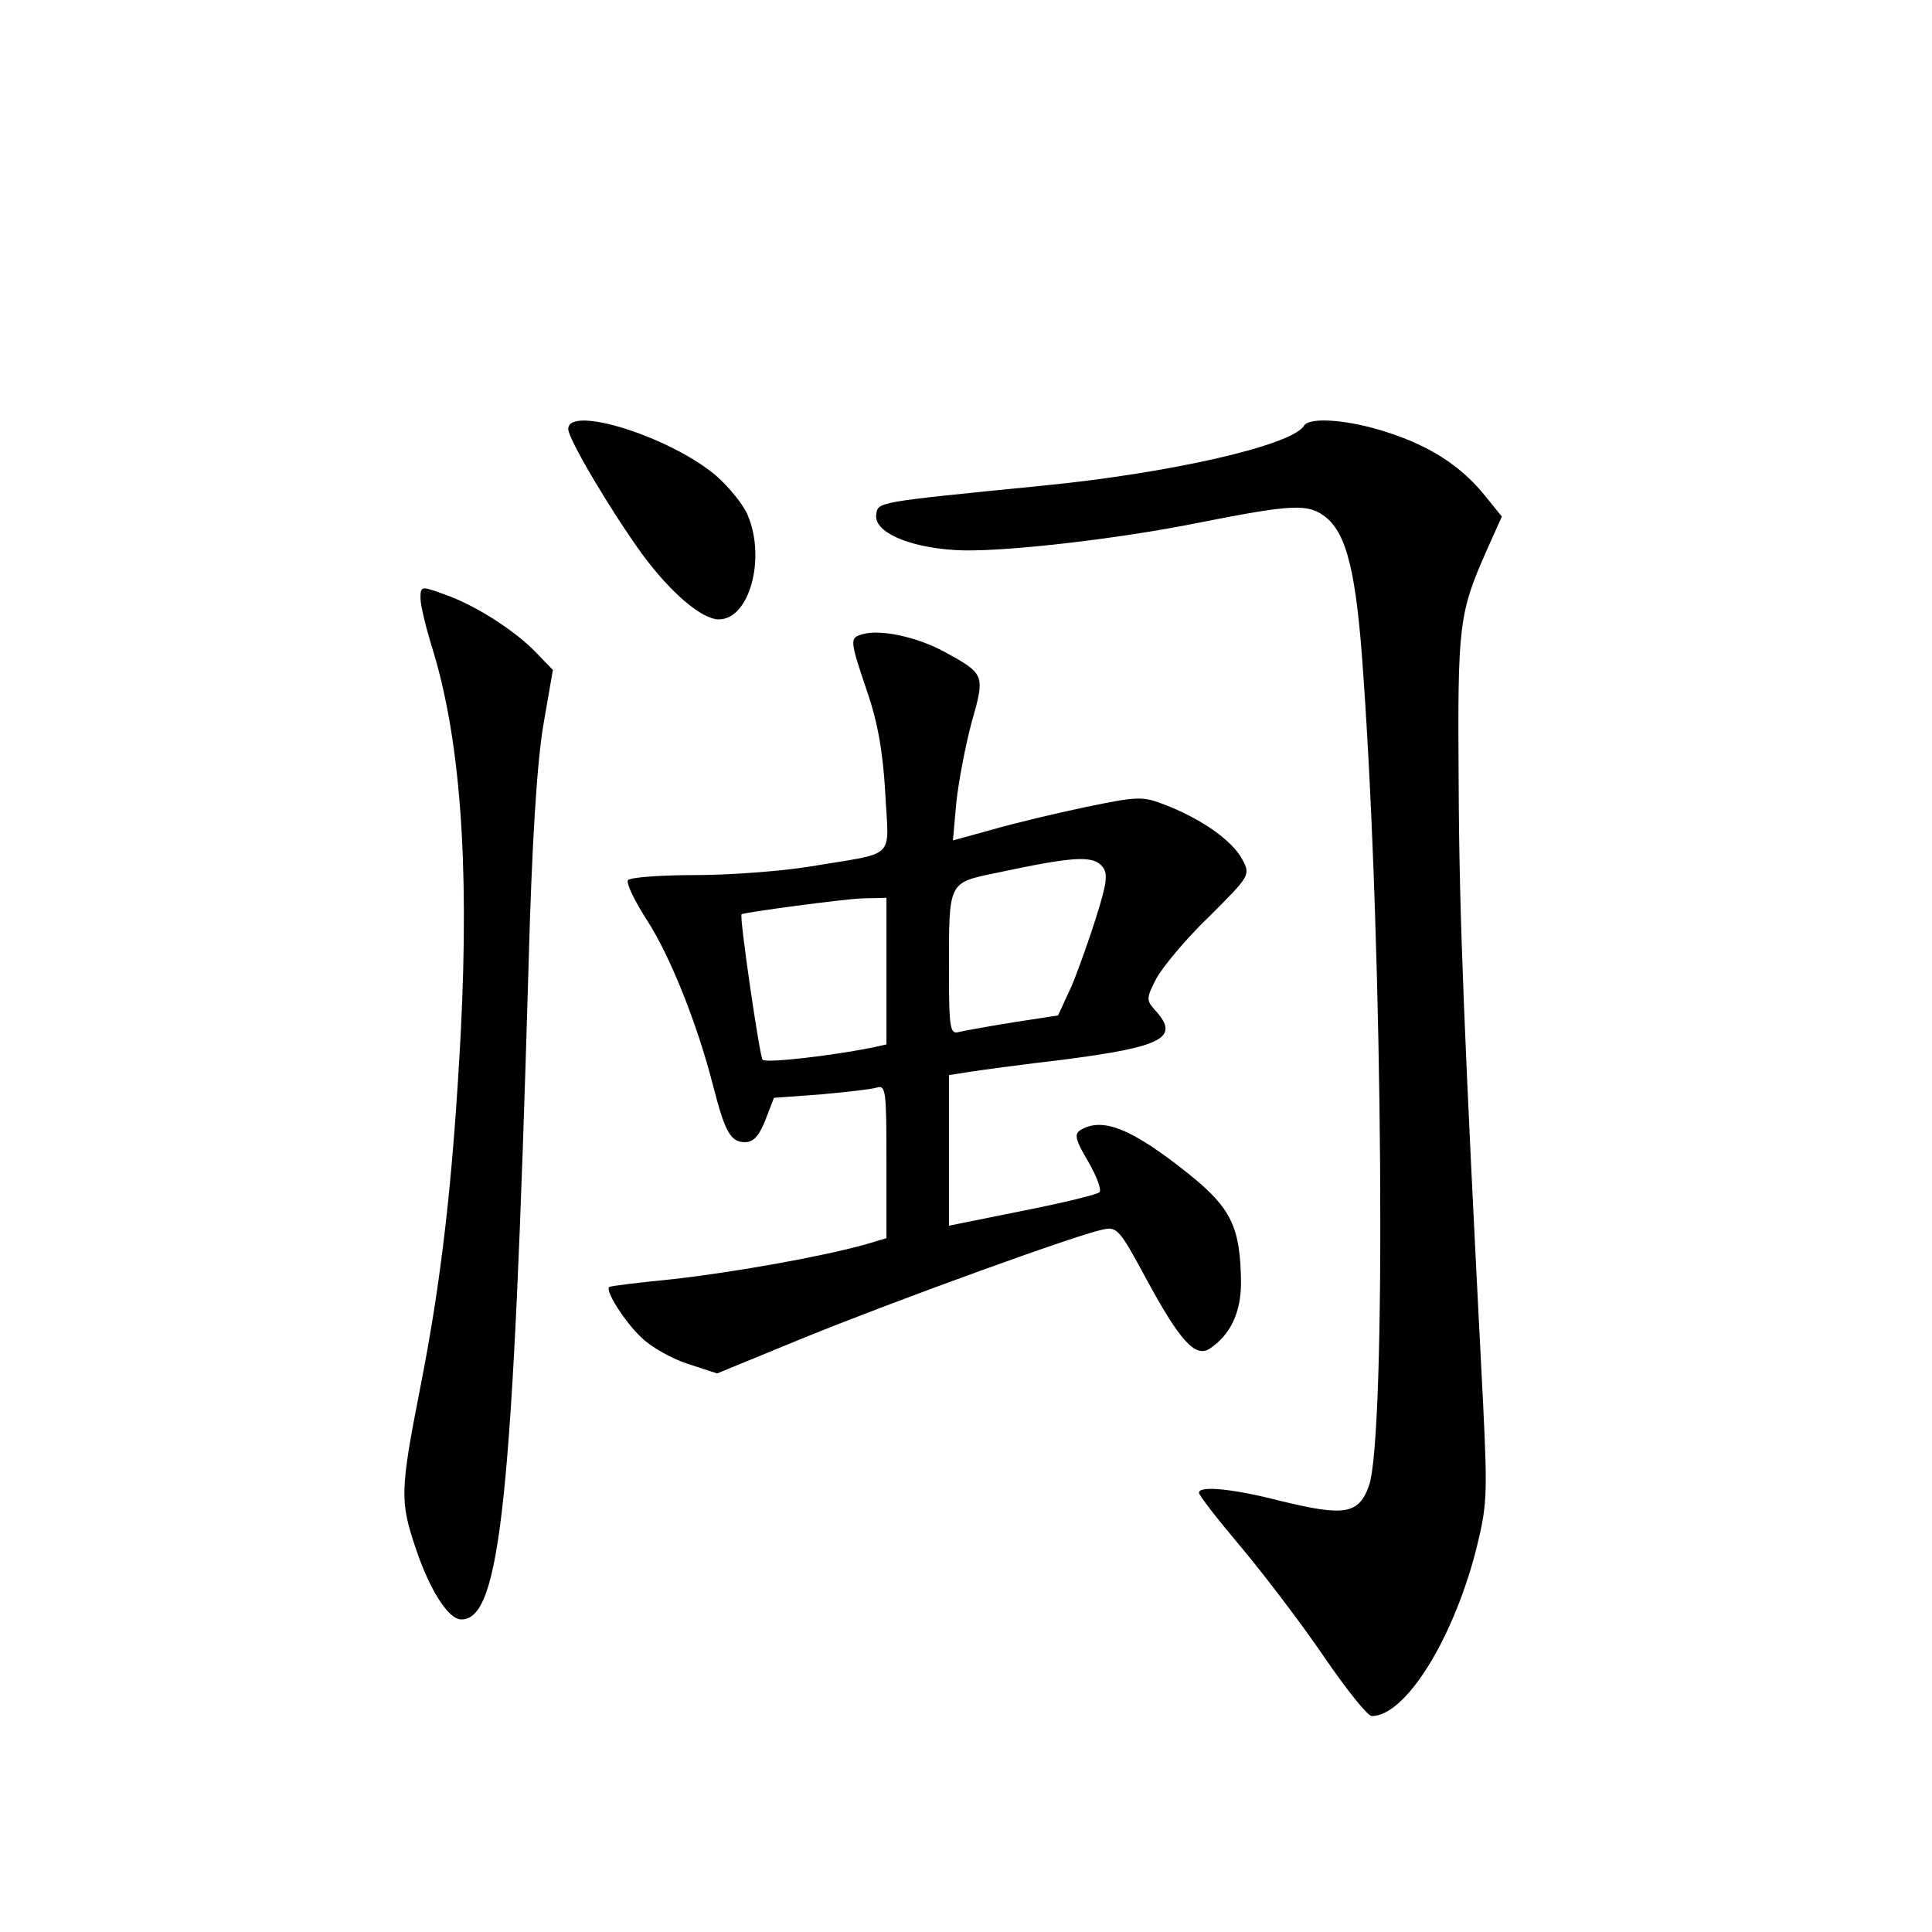 <?xml version="1.0" standalone="no"?>
<!DOCTYPE svg PUBLIC "-//W3C//DTD SVG 20010904//EN"
 "http://www.w3.org/TR/2001/REC-SVG-20010904/DTD/svg10.dtd">
<svg version="1.0" xmlns="http://www.w3.org/2000/svg"
 width="340pt" height="340pt" viewBox="0 0 340 340"
 preserveAspectRatio="xMidYMid meet">
<g transform="translate(0,340) scale(0.1,-0.1)"
fill="#000000" stroke="none">
<path d="M1000 2645 c0 -18 77 -147 130 -220 50 -68 105 -115 135 -115 54 0
83 107 51 183 -7 18 -33 50 -56 70 -80 68 -260 125 -260 82z"/>
<path d="M2295 2651 c-21 -35 -237 -84 -463 -106 -292 -29 -287 -28 -290 -51
-4 -30 56 -57 139 -62 74 -5 285 19 428 48 167 33 193 34 224 10 37 -30 54
-97 66 -275 35 -490 41 -1344 10 -1430 -18 -50 -43 -54 -157 -26 -82 21 -142
27 -142 14 0 -5 34 -48 76 -98 41 -49 107 -136 145 -192 39 -57 76 -103 83
-103 59 0 142 133 183 290 20 80 21 96 13 260 -33 640 -42 855 -43 1090 -2
282 0 300 50 413 l26 58 -30 37 c-41 51 -96 87 -171 111 -66 22 -137 28 -147
12z"/>
<path d="M740 2347 c0 -12 9 -49 19 -82 51 -161 67 -382 52 -680 -14 -263 -34
-438 -72 -630 -35 -179 -35 -197 -8 -278 25 -75 58 -127 81 -127 69 0 91 212
118 1145 6 224 15 361 26 428 l17 98 -29 30 c-37 39 -109 85 -162 103 -41 15
-42 15 -42 -7z"/>
<path d="M1518 2284 c-23 -7 -23 -9 8 -101 19 -55 28 -108 32 -180 6 -118 22
-102 -133 -128 -49 -8 -140 -15 -202 -15 -61 0 -114 -4 -118 -9 -3 -6 12 -37
34 -71 40 -62 88 -181 116 -291 21 -82 31 -99 56 -99 15 0 25 11 36 39 l15 39
82 6 c44 4 89 9 99 12 16 5 17 -6 17 -130 l0 -135 -37 -11 c-79 -22 -232 -49
-338 -61 -60 -6 -111 -12 -113 -14 -7 -7 28 -62 57 -89 16 -16 53 -37 81 -46
l52 -17 151 62 c162 66 482 182 527 191 26 6 30 1 78 -88 58 -107 85 -137 110
-122 37 24 56 64 56 117 -1 97 -17 131 -92 191 -100 80 -152 101 -191 77 -11
-7 -8 -18 14 -55 15 -26 24 -50 20 -54 -3 -4 -65 -19 -136 -33 l-129 -26 0
133 0 132 38 6 c20 3 93 13 162 21 178 23 207 39 163 87 -16 18 -16 21 2 56
11 20 52 70 93 109 72 72 73 73 58 101 -17 32 -70 70 -134 95 -41 16 -48 16
-140 -3 -53 -11 -128 -29 -166 -40 l-69 -19 6 67 c4 37 16 100 27 141 24 84
23 85 -48 124 -48 26 -112 40 -144 31z m422 -409 c10 -12 8 -29 -10 -86 -12
-39 -32 -95 -44 -124 l-24 -52 -78 -12 c-44 -7 -87 -15 -96 -17 -16 -5 -18 5
-18 108 0 158 -2 154 84 172 136 29 169 31 186 11z m-380 -184 l0 -129 -27 -6
c-77 -15 -185 -27 -191 -21 -5 5 -41 251 -37 256 2 3 180 27 213 28 l42 1 0
-129z"/>
</g>
</svg>
